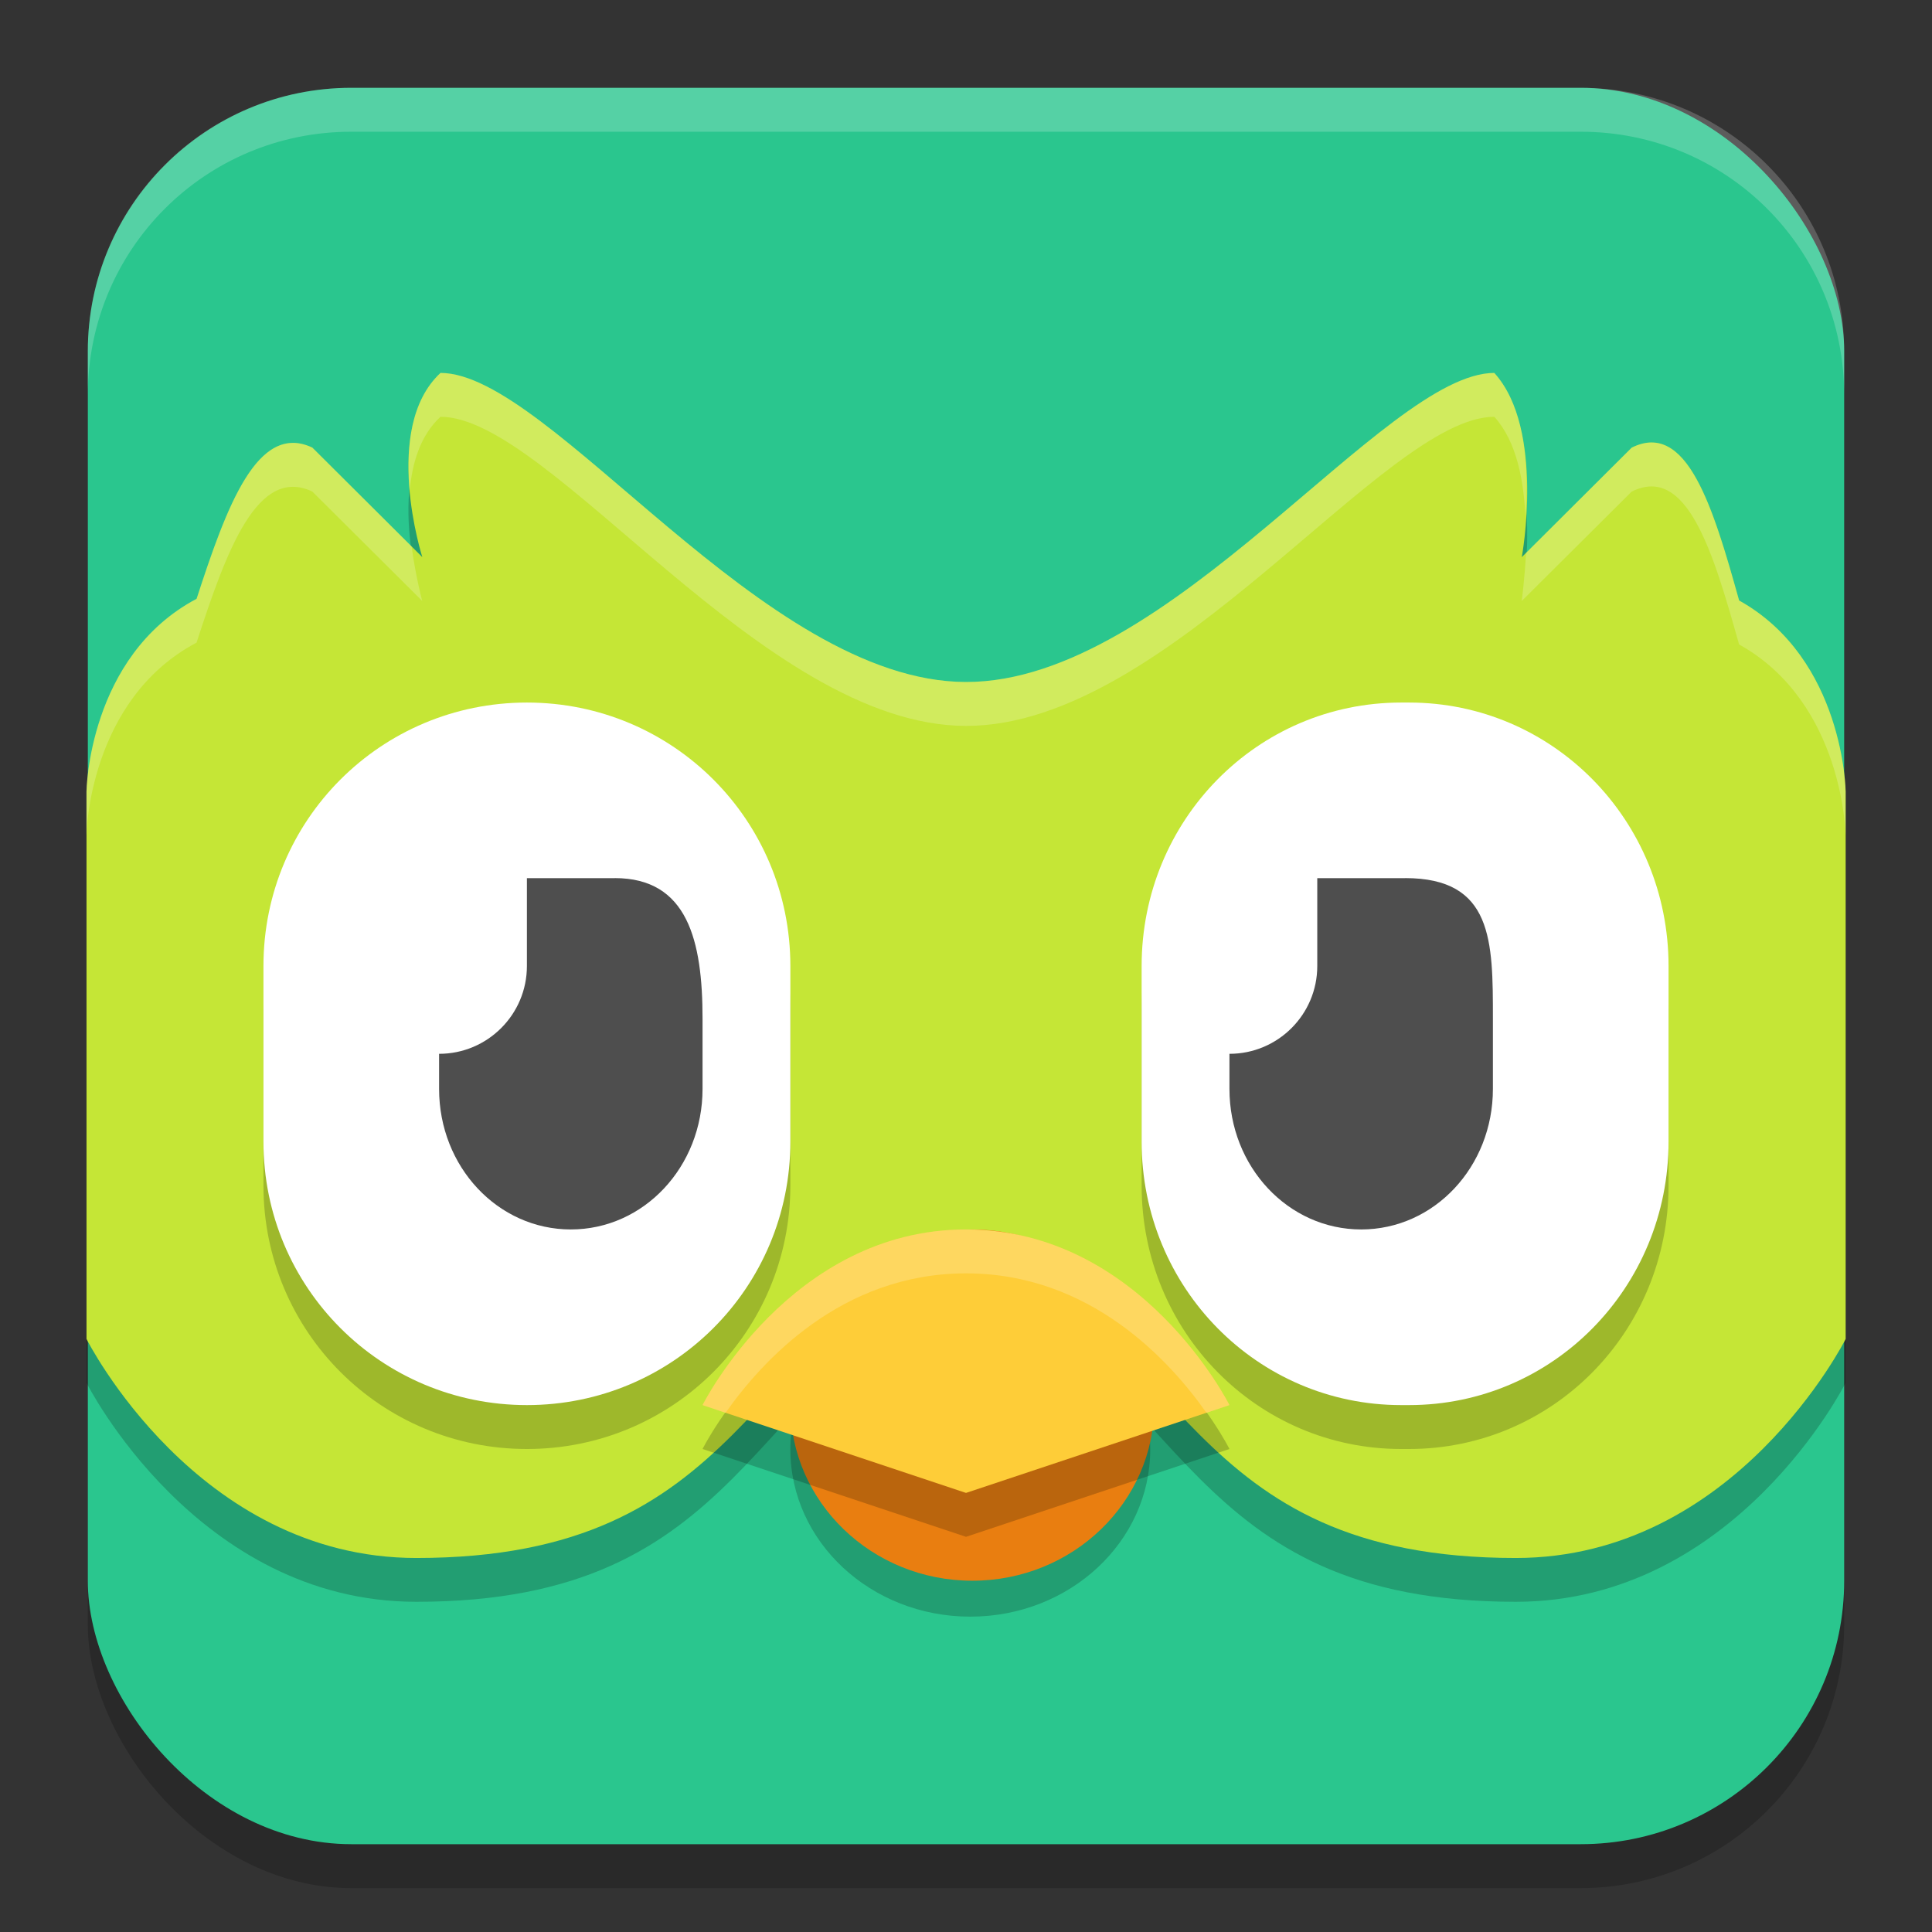 <svg width="22" height="22" version="1.1" xmlns="http://www.w3.org/2000/svg">
 <rect width="100%" height="100%" fill="#333333" stroke="none"/>
 <g transform="translate(-1,-1)">
  <rect x="2" y="2.5" width="20" height="20" rx="3" ry="3" style="opacity:.2"/>
  <rect x="2" y="2" width="20" height="20" rx="3" ry="3" style="fill:#2AC68E"/>
  <path d="m6.016 5.746c-0.676 0.628-0.207 2.097-0.207 2.097l-1.252-1.247c-0.626-0.295-0.977 0.674-1.318 1.722-1.234 0.654-1.254 2.194-1.254 2.194v6.234s1.252 2.494 3.756 2.494c3.756 0 3.756-2.494 6.26-3.74 2.504 1.247 2.504 3.74 6.26 3.74 2.504 0 3.756-2.494 3.756-2.494v-6.234s-0.018-1.509-1.213-2.175c-0.297-1.064-0.593-2.054-1.223-1.741l-1.252 1.247s0.268-1.456-0.313-2.097c-1.252 0-3.692 3.522-6.016 3.519-2.314-0.003-4.732-3.519-5.984-3.519z" style="opacity:.2"/>
  <path d="m6.016 5.247c-0.676 0.628-0.207 2.097-0.207 2.097l-1.252-1.247c-0.626-0.295-0.977 0.674-1.318 1.722-1.234 0.654-1.254 2.194-1.254 2.194v6.234s1.252 2.494 3.756 2.494c3.756 0 3.756-2.494 6.26-3.74 2.504 1.247 2.504 3.74 6.26 3.74 2.504 0 3.756-2.494 3.756-2.494v-6.234s-0.018-1.509-1.213-2.175c-0.297-1.064-0.593-2.054-1.223-1.741l-1.252 1.247s0.268-1.456-0.313-2.097c-1.252 0-3.692 3.522-6.016 3.519-2.314-0.003-4.732-3.519-5.984-3.519z" style="fill:#c5e636"/>
  <path d="m5 2c-1.662 0-3 1.338-3 3v0.5c0-1.662 1.338-3 3-3h14c1.662 0 3 1.338 3 3v-0.5c0-1.662-1.338-3-3-3z" style="fill:#ffffff;opacity:.2"/>
  <path d="m7 9.5c-1.662 0-3 1.338-3 3v2c0 1.662 1.338 3 3 3s3-1.338 3-3v-2c0-1.662-1.338-3-3-3zm9.955 0c-1.638 0-2.955 1.338-2.955 3v2c0 1.662 1.318 3 2.955 3h0.09c1.638 0 2.955-1.338 2.955-3v-2c0-1.662-1.318-3-2.955-3z" style="opacity:.2"/>
  <path d="m7 9c-1.662 0-3 1.338-3 3v2c0 1.662 1.338 3 3 3s3-1.338 3-3v-2c0-1.662-1.338-3-3-3zm9.955 0c-1.638 0-2.955 1.338-2.955 3v2c0 1.662 1.318 3 2.955 3h0.09c1.638 0 2.955-1.338 2.955-3v-2c0-1.662-1.318-3-2.955-3z" style="fill:#ffffff"/>
  <path d="m8 11h-1c0 1-2.169e-4 0.72 0 1 0 0.552-0.448 1-1 1v0.4c0 0.886 0.669 1.6 1.5 1.6s1.5-0.713 1.5-1.6v-0.801c0-0.886-0.169-1.6-1-1.6z" style="fill-rule:evenodd;fill:#4e4e4e"/>
  <path d="m17 11h-1c0 1-2.17e-4 0.72 0 1 0 0.552-0.448 1-1 1v0.4c0 0.886 0.669 1.6 1.5 1.6s1.5-0.713 1.5-1.6v-0.801c0-0.886 0-1.6-1-1.6z" style="fill-rule:evenodd;fill:#4e4e4e"/>
  <ellipse id="ellipse845" cx="12.049" cy="17.504" rx="2.049" ry="1.905" style="opacity:.2"/>
  <ellipse id="ellipse847" cx="12.072" cy="17" rx="2.072" ry="2" style="fill:#e97e10"/>
  <path d="m9 17.5s1-2 3-2 3 2 3 2l-3 1" style="opacity:.2"/>
  <path d="m9 17s1-2 3-2 3 2 3 2l-3 1" style="fill:#fecd38"/>
  <path d="m12 15c-2 0-3 2-3 2l0.262 0.088c0.411-0.584 1.317-1.588 2.738-1.588s2.327 1.003 2.738 1.588l0.262-0.088s-1-2-3-2z" style="fill:#ffffff;opacity:.2"/>
  <path d="m6.016 5.246c-0.353 0.328-0.391 0.878-0.35 1.336 0.029-0.315 0.121-0.624 0.35-0.836 1.252 0 3.67 3.517 5.984 3.52 2.323 0.003 4.764-3.52 6.016-3.52 0.259 0.287 0.335 0.733 0.355 1.143 0.034-0.481 0.025-1.223-0.355-1.643-1.252 0-3.692 3.522-6.016 3.52-2.314-0.003-4.732-3.52-5.984-3.52zm13.785 0.793c-0.069 7.693e-4 -0.142 0.02-0.221 0.059l-1.203 1.199c-0.016 0.302-0.049 0.547-0.049 0.547l1.252-1.246c0.629-0.313 0.925 0.677 1.223 1.74 1.195 0.666 1.213 2.174 1.213 2.174v-0.498s-0.018-1.51-1.213-2.176c-0.26-0.931-0.52-1.804-1.002-1.799zm-15.467 0.004c-0.491 0.002-0.798 0.859-1.096 1.775-1.234 0.654-1.254 2.195-1.254 2.195v0.498s0.02-1.54 1.254-2.193c0.341-1.048 0.692-2.015 1.318-1.721l1.252 1.246s-0.075-0.278-0.121-0.621l-1.131-1.125c-0.078-0.037-0.152-0.055-0.223-0.055z" style="fill:#ffffff;opacity:.2"/>
 </g>
</svg>
